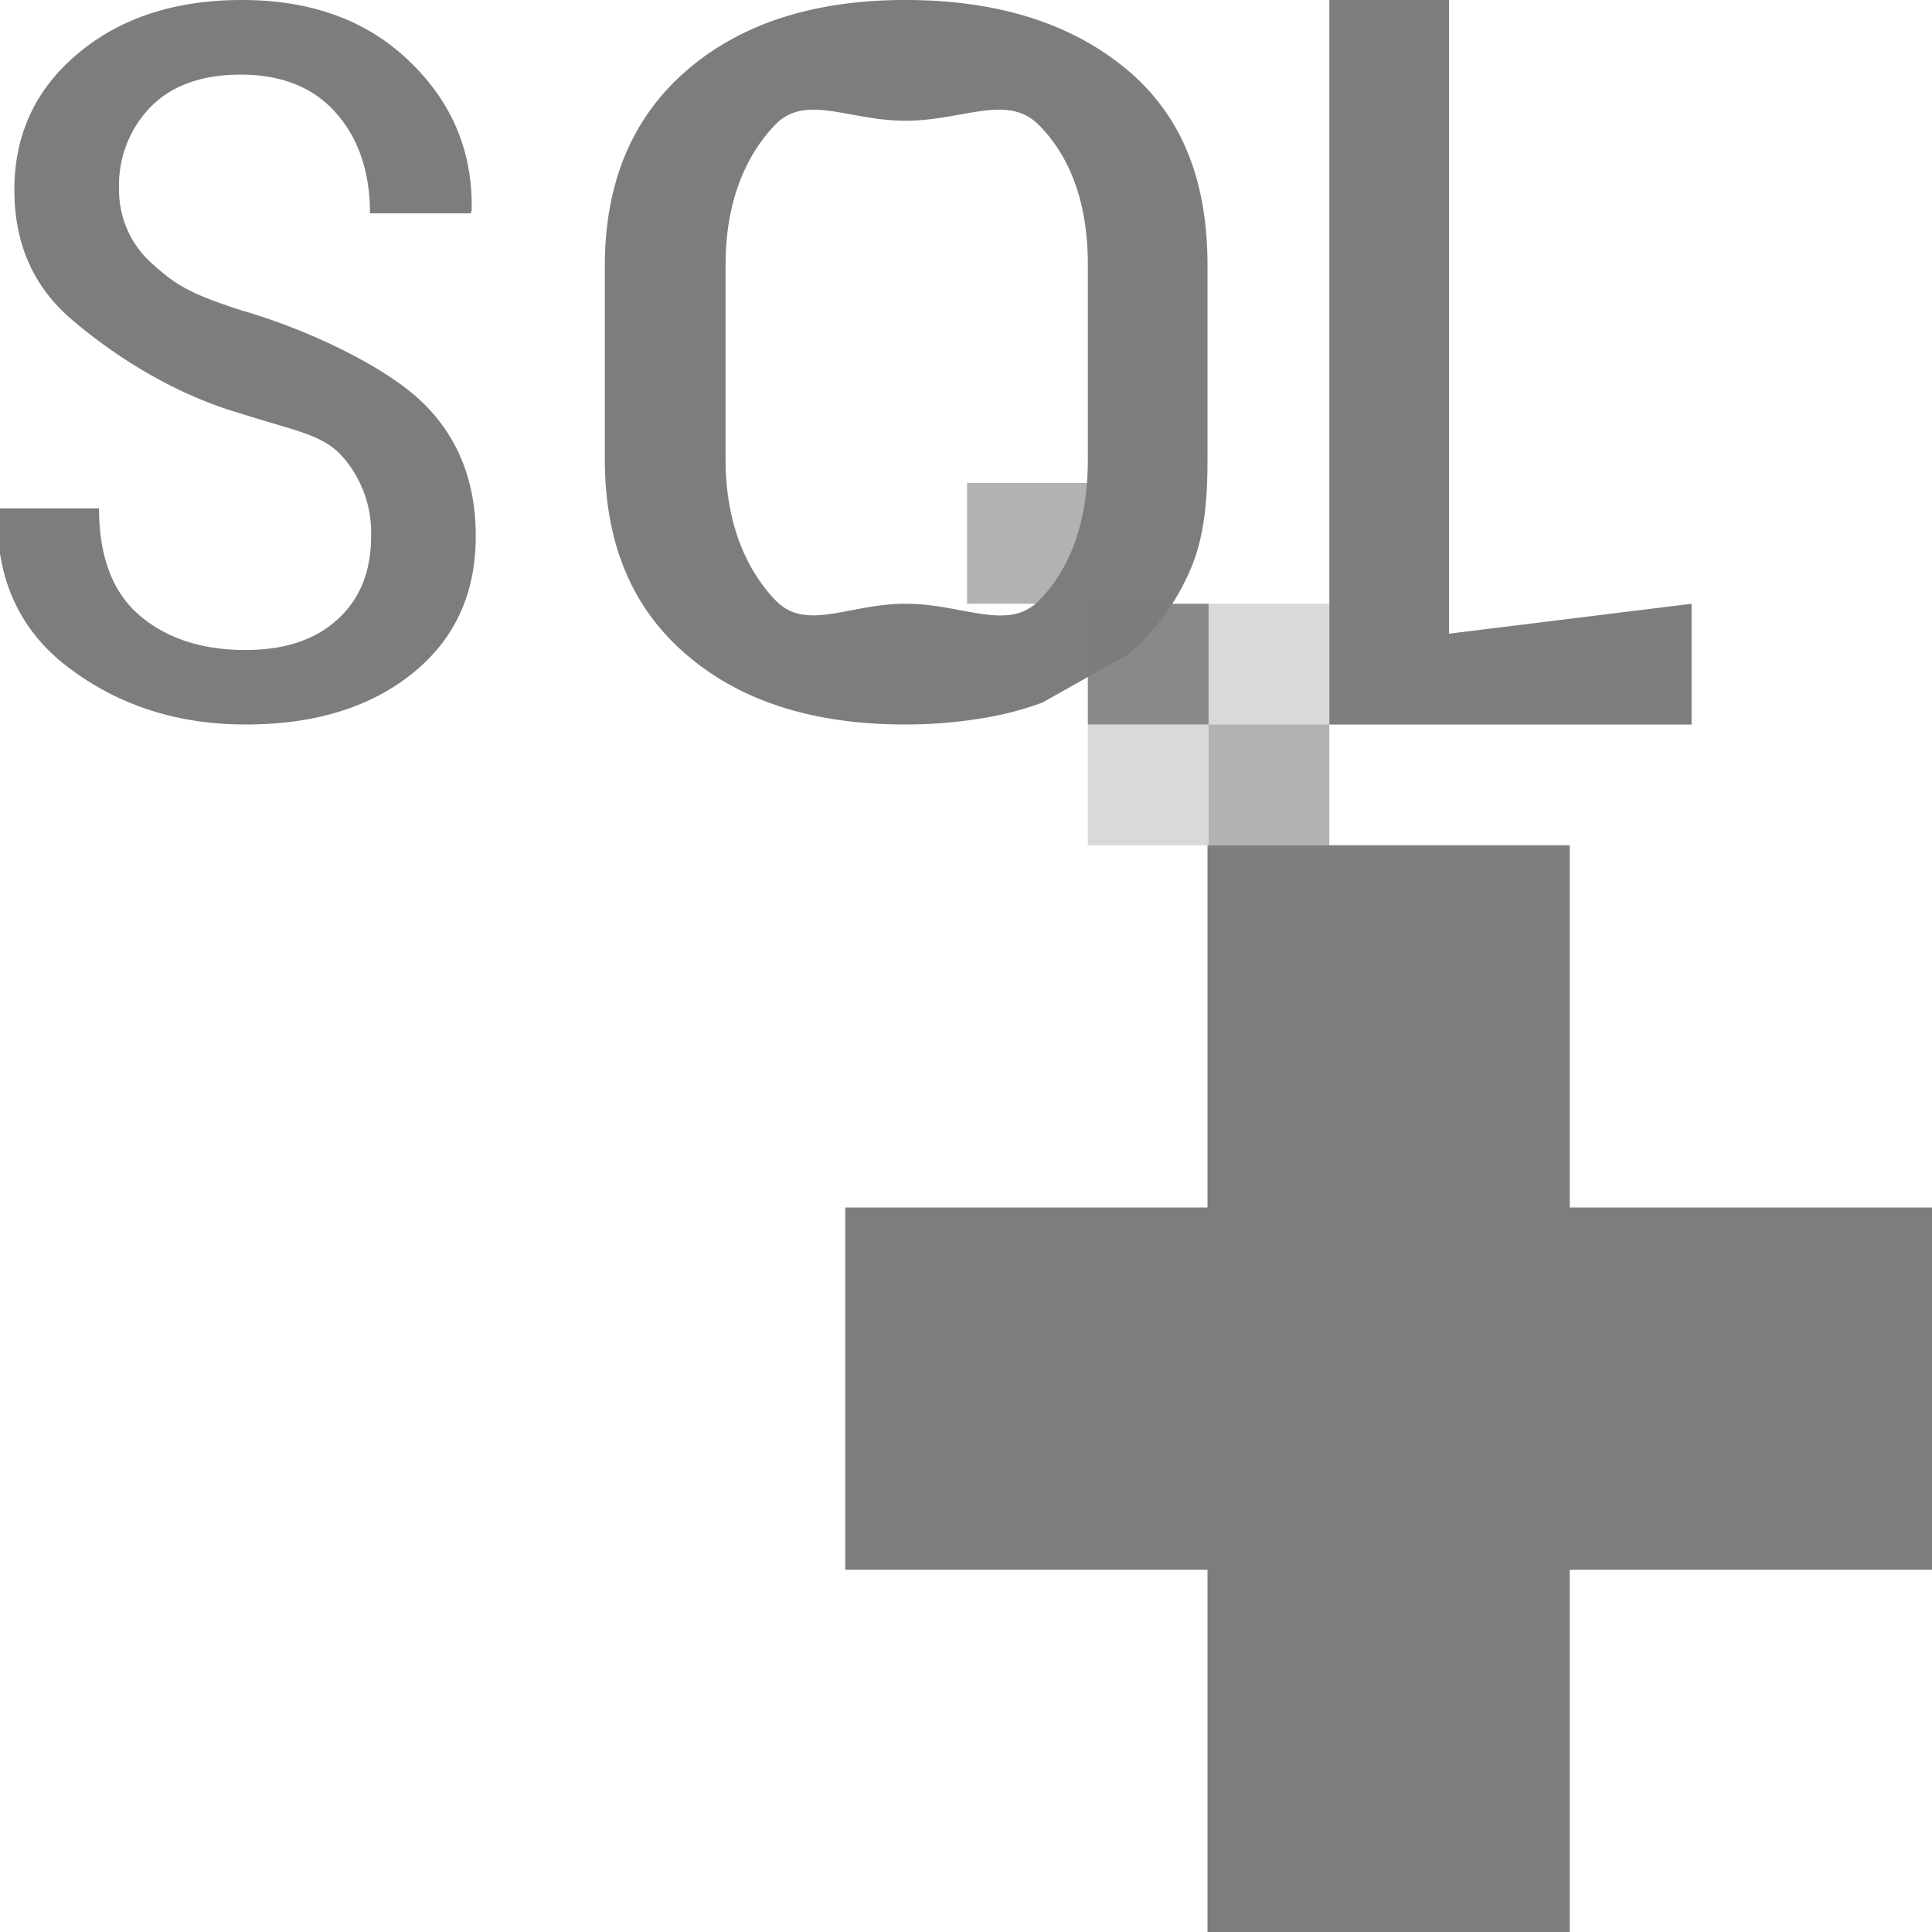 <svg xmlns="http://www.w3.org/2000/svg" width="16" height="16"><path fill="#7D7D7D" d="M16 10h-3V7h-3v3H7v3h3v3h3v-3h3zM3.073 4.445a.95.95 0 0 0-.248-.676c-.166-.176-.403-.206-.816-.34C1.416 3.261.91 2.917.594 2.646c-.317-.27-.475-.627-.475-1.074 0-.459.176-.836.528-1.13C.999.147 1.452 0 2.004 0c.576 0 1.04.17 1.391.512.352.339.522.75.511 1.231l-.009.024h-.833c0-.341-.093-.617-.28-.83s-.45-.319-.789-.319c-.322 0-.571.089-.746.266a.929.929 0 0 0-.263.68.81.81 0 0 0 .282.626c.188.17.307.244.74.383.568.164 1.192.471 1.488.757.296.285.444.655.444 1.109 0 .479-.175.858-.526 1.139-.35.281-.81.422-1.38.422-.555 0-1.041-.153-1.455-.463-.415-.308-.615-.742-.6-1.304l.008-.023H.82c0 .398.112.694.335.886.224.191.517.287.879.287.325 0 .579-.085.763-.255.184-.168.276-.397.276-.683zM10 3.805c0 .345-.027.652-.147.925-.12.272-.29.502-.509.688l-.71.4a2.699 2.699 0 0 1-.543.137c-.19.029-.387.045-.593.045-.762 0-1.367-.193-1.815-.58-.45-.385-.674-.924-.674-1.615V2.202c0-.688.226-1.227.677-1.618C6.136.195 6.741 0 7.498 0c.768 0 1.382.195 1.844.584.461.392.658.931.658 1.618v1.603zM9.009 2.19c0-.507-.145-.893-.406-1.155C8.343.772 7.974 1 7.498 1c-.469 0-.829-.228-1.08.035s-.409.649-.409 1.155v1.614c0 .512.16.902.412 1.166.251.265.61.03 1.077.03.48 0 .85.236 1.108-.028.259-.263.403-.652.403-1.167V2.19zM12 5.248L14.009 5v1h-3V0H12v5.248z"/><path opacity=".59" fill="#7D7D7D" d="M8.009 4h1v1h-1z"/><path opacity=".9" fill="#7D7D7D" d="M9.009 5h1v1h-1z"/><path opacity=".59" fill="#7D7D7D" d="M10.009 6h1v1h-1z"/><path opacity=".29" fill="#7D7D7D" d="M10.009 5h1v1h-1zM9.009 6h1v1h-1z"/></svg>